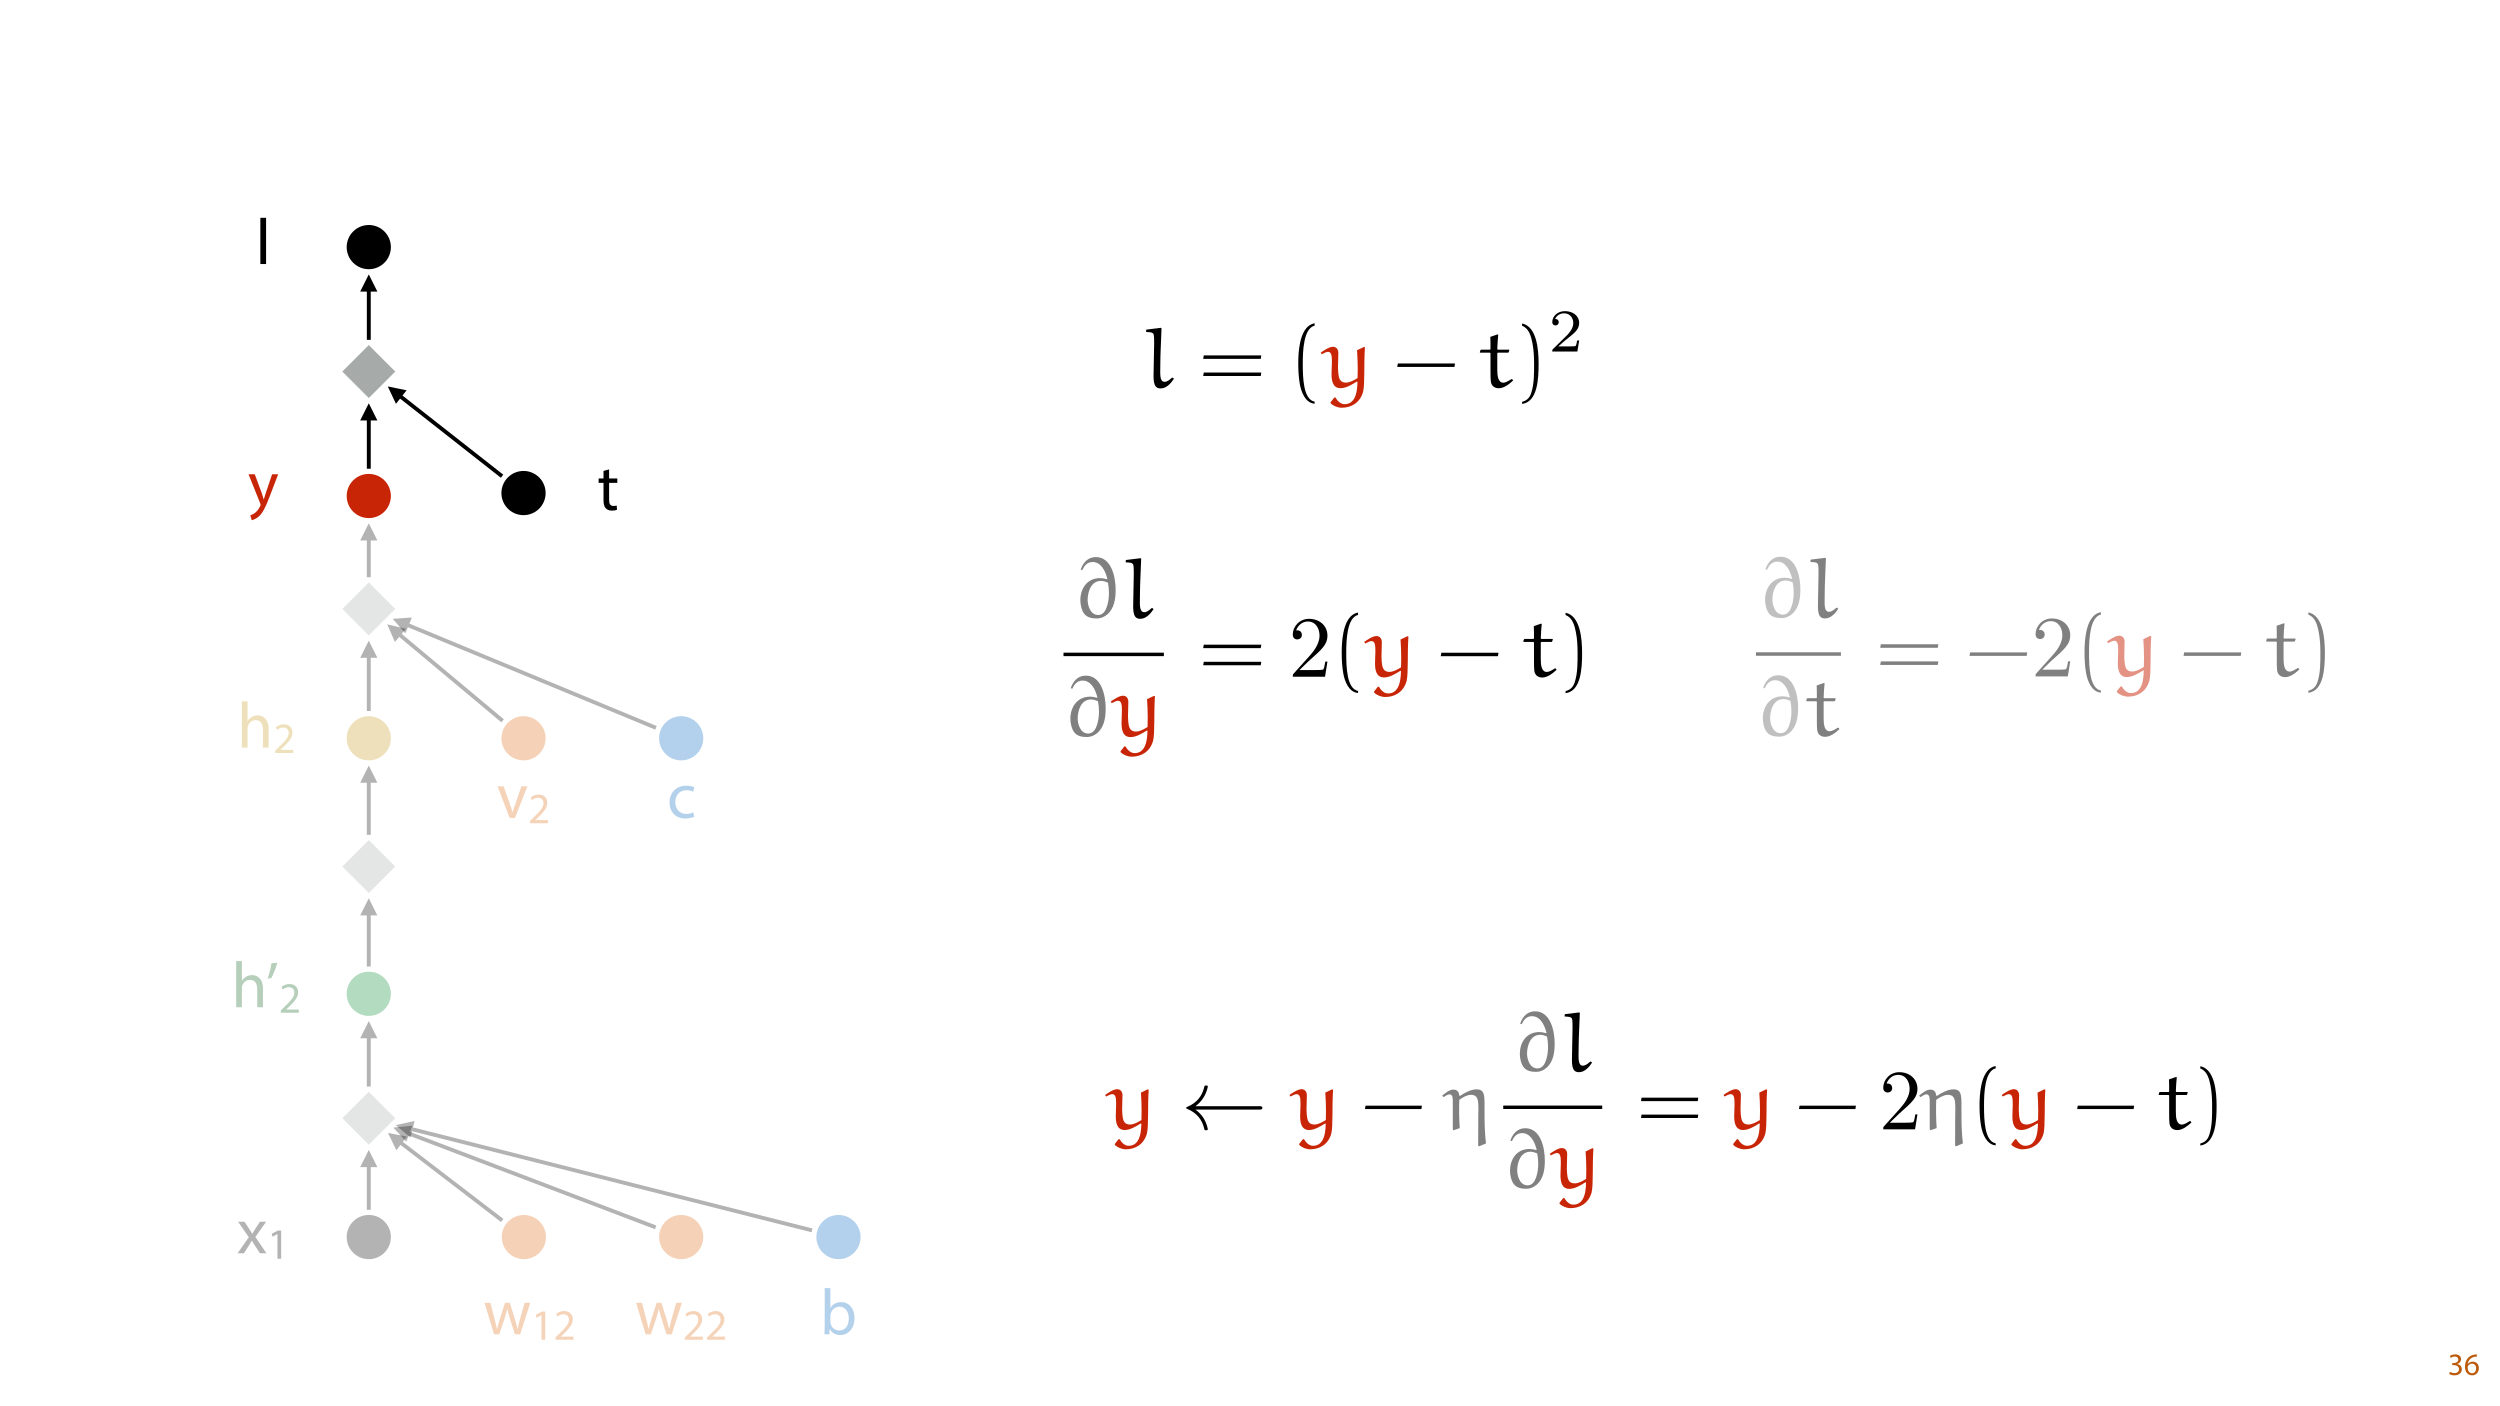 <?xml version="1.0" encoding="UTF-8"?>
<svg xmlns="http://www.w3.org/2000/svg" xmlns:xlink="http://www.w3.org/1999/xlink" width="1920pt" height="1080pt" viewBox="0 0 1920 1080" version="1.1">
<defs>
<g>
<symbol overflow="visible" id="glyph0-0">
<path style="stroke:none;" d="M 0 0 L 12 0 L 12 -16.797 L 0 -16.797 Z M 6 -9.484 L 1.922 -15.594 L 10.078 -15.594 Z M 6.719 -8.406 L 10.797 -14.516 L 10.797 -2.281 Z M 1.922 -1.203 L 6 -7.312 L 10.078 -1.203 Z M 1.203 -14.516 L 5.281 -8.406 L 1.203 -2.281 Z M 1.203 -14.516 "/>
</symbol>
<symbol overflow="visible" id="glyph0-1">
<path style="stroke:none;" d="M 1.016 -0.797 C 1.781 -0.281 3.312 0.266 5.062 0.266 C 8.812 0.266 10.75 -1.922 10.75 -4.422 C 10.75 -6.594 9.188 -8.047 7.266 -8.422 L 7.266 -8.469 C 9.188 -9.172 10.156 -10.531 10.156 -12.141 C 10.156 -14.047 8.766 -15.859 5.688 -15.859 C 4.016 -15.859 2.422 -15.266 1.609 -14.656 L 2.156 -13.125 C 2.828 -13.609 4.031 -14.156 5.281 -14.156 C 7.219 -14.156 8.016 -13.062 8.016 -11.812 C 8.016 -9.953 6.078 -9.172 4.531 -9.172 L 3.359 -9.172 L 3.359 -7.578 L 4.531 -7.578 C 6.578 -7.578 8.547 -6.641 8.562 -4.469 C 8.594 -3.172 7.75 -1.438 5.047 -1.438 C 3.578 -1.438 2.188 -2.047 1.578 -2.422 Z M 1.016 -0.797 "/>
</symbol>
<symbol overflow="visible" id="glyph0-2">
<path style="stroke:none;" d="M 9.984 -15.844 C 9.594 -15.844 9.078 -15.812 8.453 -15.719 C 6.484 -15.484 4.75 -14.688 3.453 -13.422 C 1.922 -11.875 0.812 -9.453 0.812 -6.391 C 0.812 -2.328 3 0.266 6.344 0.266 C 9.578 0.266 11.516 -2.375 11.516 -5.234 C 11.516 -8.281 9.578 -10.266 6.812 -10.266 C 5.094 -10.266 3.797 -9.453 3.047 -8.469 L 2.969 -8.469 C 3.344 -11.047 5.094 -13.469 8.406 -14.016 C 9 -14.109 9.547 -14.141 9.984 -14.109 Z M 6.344 -1.375 C 4.125 -1.375 2.953 -3.266 2.906 -5.828 C 2.906 -6.219 3 -6.531 3.141 -6.766 C 3.719 -7.891 4.891 -8.688 6.172 -8.688 C 8.109 -8.688 9.391 -7.344 9.391 -5.109 C 9.391 -2.875 8.156 -1.375 6.344 -1.375 Z M 6.344 -1.375 "/>
</symbol>
<symbol overflow="visible" id="glyph1-0">
<path style="stroke:none;" d="M 0 0 L 25 0 L 25 -35 L 0 -35 Z M 12.5 -19.75 L 4 -32.5 L 21 -32.5 Z M 14 -17.5 L 22.5 -30.25 L 22.5 -4.75 Z M 4 -2.5 L 12.5 -15.25 L 21 -2.5 Z M 2.5 -30.25 L 11 -17.5 L 2.5 -4.75 Z M 2.5 -30.25 "/>
</symbol>
<symbol overflow="visible" id="glyph1-1">
<path style="stroke:none;" d="M 3.656 0 L 8.047 0 L 8.047 -14.594 C 8.047 -15.453 8.094 -16.094 8.344 -16.703 C 9.156 -19.094 11.406 -21.094 14.25 -21.094 C 18.406 -21.094 19.844 -17.797 19.844 -13.906 L 19.844 0 L 24.25 0 L 24.25 -14.406 C 24.25 -22.75 19.047 -24.75 15.797 -24.75 C 14.156 -24.75 12.594 -24.25 11.297 -23.5 C 9.953 -22.75 8.844 -21.656 8.156 -20.406 L 8.047 -20.406 L 8.047 -35.5 L 3.656 -35.5 Z M 3.656 0 "/>
</symbol>
<symbol overflow="visible" id="glyph1-2">
<path style="stroke:none;" d="M 4.656 -33.797 C 4.094 -30.203 2.797 -25 1.703 -22.047 L 4.5 -22.406 C 5.906 -24.703 8.047 -30.047 9.203 -34.25 Z M 4.656 -33.797 "/>
</symbol>
<symbol overflow="visible" id="glyph1-3">
<path style="stroke:none;" d="M 0.797 -24.203 L 9 -12.344 L 0.406 0 L 5.25 0 L 8.75 -5.453 C 9.656 -6.906 10.5 -8.203 11.297 -9.656 L 11.406 -9.656 C 12.25 -8.203 13.047 -6.844 14 -5.453 L 17.547 0 L 22.547 0 L 14.047 -12.5 L 22.297 -24.203 L 17.547 -24.203 L 14.156 -19.047 C 13.344 -17.75 12.547 -16.5 11.75 -15.047 L 11.594 -15.047 C 10.797 -16.406 10.047 -17.656 9.156 -19 L 5.703 -24.203 Z M 0.797 -24.203 "/>
</symbol>
<symbol overflow="visible" id="glyph1-4">
<path style="stroke:none;" d="M 0.906 -24.203 L 8.203 0 L 12.203 0 L 16.094 -11.5 C 16.953 -14.094 17.703 -16.594 18.297 -19.5 L 18.406 -19.5 C 19 -16.656 19.703 -14.25 20.547 -11.547 L 24.25 0 L 28.25 0 L 36.047 -24.203 L 31.703 -24.203 L 28.25 -12.047 C 27.453 -9.203 26.797 -6.656 26.406 -4.203 L 26.25 -4.203 C 25.703 -6.656 25 -9.203 24.094 -12.094 L 20.344 -24.203 L 16.656 -24.203 L 12.703 -11.844 C 11.906 -9.25 11.094 -6.656 10.547 -4.203 L 10.406 -4.203 C 9.953 -6.703 9.297 -9.203 8.594 -11.906 L 5.406 -24.203 Z M 0.906 -24.203 "/>
</symbol>
<symbol overflow="visible" id="glyph1-5">
<path style="stroke:none;" d="M 0.656 -24.203 L 9.844 0 L 14.047 0 L 23.547 -24.203 L 18.953 -24.203 L 14.25 -10.594 C 13.453 -8.406 12.75 -6.406 12.203 -4.406 L 12.047 -4.406 C 11.547 -6.406 10.906 -8.406 10.094 -10.594 L 5.344 -24.203 Z M 0.656 -24.203 "/>
</symbol>
<symbol overflow="visible" id="glyph1-6">
<path style="stroke:none;" d="M 7.25 0 L 7.453 -4 L 7.594 -4 C 9.406 -0.797 12.203 0.547 15.703 0.547 C 21.094 0.547 26.547 -3.75 26.547 -12.406 C 26.594 -19.75 22.344 -24.75 16.344 -24.75 C 12.453 -24.75 9.656 -23 8.094 -20.297 L 8 -20.297 L 8 -35.5 L 3.656 -35.5 L 3.656 -6.25 C 3.656 -4.094 3.547 -1.656 3.453 0 Z M 8 -14.047 C 8 -14.75 8.156 -15.344 8.25 -15.844 C 9.156 -19.203 11.953 -21.25 14.953 -21.25 C 19.656 -21.25 22.156 -17.094 22.156 -12.25 C 22.156 -6.703 19.406 -2.953 14.797 -2.953 C 11.594 -2.953 9.047 -5.047 8.203 -8.094 C 8.094 -8.594 8 -9.156 8 -9.703 Z M 8 -14.047 "/>
</symbol>
<symbol overflow="visible" id="glyph1-7">
<path style="stroke:none;" d="M 20.156 -4.203 C 18.906 -3.656 17.25 -3 14.75 -3 C 9.953 -3 6.344 -6.453 6.344 -12.047 C 6.344 -17.094 9.344 -21.203 14.906 -21.203 C 17.297 -21.203 18.953 -20.656 20 -20.047 L 21 -23.453 C 19.797 -24.047 17.5 -24.703 14.906 -24.703 C 7 -24.703 1.906 -19.297 1.906 -11.844 C 1.906 -4.453 6.656 0.5 13.953 0.5 C 17.203 0.5 19.75 -0.297 20.906 -0.906 Z M 20.156 -4.203 "/>
</symbol>
<symbol overflow="visible" id="glyph1-8">
<path style="stroke:none;" d="M 0.453 -24.203 L 9.406 -1.906 C 9.594 -1.344 9.703 -1 9.703 -0.75 C 9.703 -0.5 9.547 -0.156 9.344 0.297 C 8.344 2.547 6.844 4.25 5.656 5.203 C 4.344 6.297 2.906 7 1.797 7.344 L 2.906 11.047 C 4 10.844 6.156 10.094 8.297 8.203 C 11.297 5.594 13.453 1.344 16.594 -6.953 L 23.203 -24.203 L 18.547 -24.203 L 13.75 -10 C 13.156 -8.25 12.656 -6.406 12.203 -4.953 L 12.094 -4.953 C 11.703 -6.406 11.094 -8.297 10.547 -9.906 L 5.25 -24.203 Z M 0.453 -24.203 "/>
</symbol>
<symbol overflow="visible" id="glyph1-9">
<path style="stroke:none;" d="M 3.656 0 L 8.047 0 L 8.047 -35.5 L 3.656 -35.5 Z M 3.656 0 "/>
</symbol>
<symbol overflow="visible" id="glyph1-10">
<path style="stroke:none;" d="M 4.656 -30 L 4.656 -24.203 L 0.906 -24.203 L 0.906 -20.844 L 4.656 -20.844 L 4.656 -7.656 C 4.656 -4.797 5.094 -2.656 6.344 -1.344 C 7.406 -0.156 9.047 0.5 11.094 0.5 C 12.797 0.5 14.156 0.25 15 -0.094 L 14.797 -3.406 C 14.25 -3.25 13.406 -3.094 12.25 -3.094 C 9.797 -3.094 8.953 -4.797 8.953 -7.797 L 8.953 -20.844 L 15.25 -20.844 L 15.25 -24.203 L 8.953 -24.203 L 8.953 -31.156 Z M 4.656 -30 "/>
</symbol>
<symbol overflow="visible" id="glyph2-0">
<path style="stroke:none;" d="M 0 0 L 16.656 0 L 16.656 -23.328 L 0 -23.328 Z M 8.328 -13.172 L 2.672 -21.656 L 14 -21.656 Z M 9.328 -11.672 L 15 -20.156 L 15 -3.172 Z M 2.672 -1.672 L 8.328 -10.172 L 14 -1.672 Z M 1.672 -20.156 L 7.328 -11.672 L 1.672 -3.172 Z M 1.672 -20.156 "/>
</symbol>
<symbol overflow="visible" id="glyph2-1">
<path style="stroke:none;" d="M 15.328 0 L 15.328 -2.438 L 5.594 -2.438 L 5.594 -2.5 L 7.328 -4.094 C 11.891 -8.5 14.797 -11.734 14.797 -15.734 C 14.797 -18.828 12.828 -22.031 8.172 -22.031 C 5.672 -22.031 3.531 -21.094 2.031 -19.828 L 2.969 -17.766 C 3.969 -18.594 5.594 -19.594 7.562 -19.594 C 10.797 -19.594 11.859 -17.562 11.859 -15.359 C 11.828 -12.094 9.328 -9.297 3.797 -4.031 L 1.5 -1.797 L 1.5 0 Z M 15.328 0 "/>
</symbol>
<symbol overflow="visible" id="glyph2-2">
<path style="stroke:none;" d="M 7.859 0 L 10.703 0 L 10.703 -21.656 L 8.203 -21.656 L 3.469 -19.125 L 4.031 -16.891 L 7.797 -18.938 L 7.859 -18.938 Z M 7.859 0 "/>
</symbol>
<symbol overflow="visible" id="glyph3-0">
<path style="stroke:none;" d=""/>
</symbol>
<symbol overflow="visible" id="glyph3-1">
<path style="stroke:none;" d="M 22.578 -7.484 C 20.906 -6.016 19.031 -4.344 16.828 -4.344 C 12.828 -4.609 13.625 -10.688 13.625 -17.297 C 13.625 -26.656 14.297 -36 14.562 -45.359 L 14.156 -45.828 L 3.141 -44.484 L 2.734 -44.156 L 2.734 -42.609 C 4.875 -42.484 8.078 -42.688 8.547 -40.609 C 8.891 -39.016 8.891 -36.141 8.891 -33.938 L 8.422 -8.688 C 8.422 -1 10.484 0.734 13.891 0.734 C 18.297 0.734 21.781 -3.141 24.047 -6.672 L 23.312 -7.484 Z M 22.578 -7.484 "/>
</symbol>
<symbol overflow="visible" id="glyph3-2">
<path style="stroke:none;" d="M 6.484 12.156 C 8.281 14.031 11.828 15.562 14.969 15.562 C 22.109 15.562 28.984 11.953 31.391 3.266 C 32.859 -3.078 31.859 -17.234 32.797 -30.859 L 32 -31.125 L 26.719 -28.594 C 27.047 -23.984 27.25 -19.172 27.25 -14.359 C 27.25 -11.953 27.188 -9.547 27.125 -7.219 C 24.641 -5.75 21.375 -3.734 18.172 -3.734 C 16.562 -3.734 14.969 -4.203 13.953 -5.484 C 12.891 -6.875 12.297 -8.891 12.094 -15.094 C 12.094 -18.969 12.359 -22.844 12.359 -26.578 C 12.359 -29.062 11.016 -31.266 8.156 -31.266 C 5.078 -31.266 -0.203 -27.453 -1.141 -26.781 L -0.406 -25.516 C 1.141 -26.312 3.203 -27.391 4.344 -27.391 C 7.078 -27.391 7.422 -24.453 7.422 -19.641 C 7.422 -16.297 7.141 -13.5 7.141 -10.484 C 7.141 -6.016 7.609 0.531 14.094 0.531 C 18.375 0.531 22.906 -2.266 26.656 -4.609 L 27.047 -4.281 C 26.984 -2.141 26.922 0.062 26.516 2.266 C 25.844 6.078 24.25 12.828 17.094 12.828 C 14.094 12.828 11.562 10.219 10.156 7.688 L 9.281 7.688 L 6.344 11.422 Z M 6.484 12.156 "/>
</symbol>
<symbol overflow="visible" id="glyph3-3">
<path style="stroke:none;" d="M 9.219 -38.875 C 9.344 -37.141 9.344 -32.859 9.344 -29.453 L 8.953 -29.062 L 2 -29.062 L 1.609 -28.656 L 1.141 -27.047 L 1.469 -26.719 L 8.953 -26.719 L 9.344 -26.25 L 9.344 -13.562 C 9.344 -4.547 9.484 -3.266 10.891 -1.469 C 12.094 0.141 14.156 0.594 15.703 0.594 C 19.578 0.594 23.578 -2.406 26.656 -5.281 L 26.188 -6.281 L 25.375 -6.406 C 23.375 -5.141 20.969 -3.672 19.297 -3.672 C 15.094 -3.672 14.562 -8.953 14.562 -13.688 L 14.562 -26.312 L 14.969 -26.719 L 22.906 -26.719 L 23.312 -27.047 L 23.844 -28.797 L 23.516 -29.062 L 14.969 -29.062 L 14.562 -29.391 C 14.625 -33.266 14.969 -36.672 15.297 -40.484 L 14.828 -40.812 Z M 9.219 -38.875 "/>
</symbol>
<symbol overflow="visible" id="glyph3-4">
<path style="stroke:none;" d="M 6.75 -36.609 C 8.156 -39.812 10.422 -42.891 14.688 -42.891 C 20.906 -42.891 24.375 -36.609 26.047 -29.922 L 25.781 -29.656 C 23.375 -30.328 21.844 -30.531 20.438 -30.531 C 10.219 -30.531 5.281 -22.172 5.281 -13.562 C 5.281 -10.422 6.141 -5.672 8.422 -2.938 C 10.75 -0.141 14.297 0.469 18.172 0.469 C 20.969 0.469 23.719 -0.734 25.922 -2.609 C 31.391 -7.219 32.391 -14.766 32.391 -21.516 C 32.391 -32.062 28.859 -46.688 17.172 -46.688 C 11.156 -46.688 7.422 -42.547 5.547 -37.078 Z M 25.578 -8.344 C 24.578 -5.344 22.578 -2.203 19.031 -2.203 C 12.422 -2.203 10.891 -10.484 10.891 -13.688 C 10.891 -19.766 13.359 -28.391 21.172 -28.391 C 22.984 -28.391 24.781 -27.781 26.453 -27.047 C 26.984 -24.453 27.25 -21.781 27.25 -19.109 C 27.25 -15.5 26.781 -11.75 25.578 -8.344 Z M 25.578 -8.344 "/>
</symbol>
<symbol overflow="visible" id="glyph4-0">
<path style="stroke:none;" d=""/>
</symbol>
<symbol overflow="visible" id="glyph4-1">
<path style="stroke:none;" d="M 47.828 -21.969 L 48.234 -24.641 L 4.078 -24.641 L 3.609 -21.969 Z M 47.828 -8.812 L 48.234 -11.484 L 4.078 -11.484 L 3.609 -8.812 Z M 47.828 -8.812 "/>
</symbol>
<symbol overflow="visible" id="glyph4-2">
<path style="stroke:none;" d="M 20.109 10.891 C 11.484 9.219 11.016 -7.016 11.016 -18.297 C 11.016 -28.391 11.625 -45.359 20.109 -47.5 L 20.109 -49.297 C 13.156 -48.094 10.156 -40.484 8.891 -34.062 C 7.875 -29.062 7.547 -23.844 7.547 -18.703 C 7.547 -13.297 7.812 -7.875 8.75 -2.531 C 9.891 3.812 13.094 11.891 20.109 12.484 Z M 20.109 10.891 "/>
</symbol>
<symbol overflow="visible" id="glyph4-3">
<path style="stroke:none;" d="M 47.031 -15.766 L 47.422 -18.438 L 3.547 -18.438 L 3.078 -15.766 Z M 47.031 -15.766 "/>
</symbol>
<symbol overflow="visible" id="glyph4-4">
<path style="stroke:none;" d="M 5.75 -47.359 C 11.156 -45.422 12.688 -39.141 13.688 -34.141 C 14.688 -28.984 14.969 -23.641 14.969 -18.438 C 14.969 -10.828 15.094 -2.672 12.688 4.469 C 11.359 8.484 8.812 10.219 5.75 11.016 L 5.75 12.625 C 17.703 11.094 18.438 -6.75 18.438 -18.172 C 18.438 -29.328 17.031 -46.828 5.75 -49.156 Z M 5.75 -47.359 "/>
</symbol>
<symbol overflow="visible" id="glyph5-0">
<path style="stroke:none;" d=""/>
</symbol>
<symbol overflow="visible" id="glyph5-1">
<path style="stroke:none;" d="M 23.609 -8.516 L 22.031 -8.516 C 21.891 -7.484 21.422 -4.719 20.812 -4.25 C 20.438 -3.969 16.828 -3.969 16.188 -3.969 L 7.578 -3.969 C 12.484 -8.328 14.125 -9.641 16.922 -11.828 C 20.391 -14.594 23.609 -17.484 23.609 -21.938 C 23.609 -27.594 18.656 -31.047 12.672 -31.047 C 6.875 -31.047 2.953 -26.984 2.953 -22.688 C 2.953 -20.297 4.953 -20.062 5.422 -20.062 C 6.547 -20.062 7.906 -20.859 7.906 -22.547 C 7.906 -23.375 7.578 -25.016 5.141 -25.016 C 6.594 -28.344 9.781 -29.375 11.969 -29.375 C 16.656 -29.375 19.078 -25.719 19.078 -21.938 C 19.078 -17.859 16.188 -14.641 14.688 -12.953 L 3.406 -1.828 C 2.953 -1.406 2.953 -1.312 2.953 0 L 22.219 0 Z M 23.609 -8.516 "/>
</symbol>
<symbol overflow="visible" id="glyph6-0">
<path style="stroke:none;" d=""/>
</symbol>
<symbol overflow="visible" id="glyph6-1">
<path style="stroke:none;" d="M 8.484 -5.141 L 15.562 -12.016 C 25.984 -21.234 29.984 -24.844 29.984 -31.531 C 29.984 -39.141 23.984 -44.484 15.828 -44.484 C 8.281 -44.484 3.344 -38.344 3.344 -32.391 C 3.344 -28.656 6.672 -28.656 6.875 -28.656 C 8.016 -28.656 10.359 -29.453 10.359 -32.203 C 10.359 -33.938 9.156 -35.672 6.812 -35.672 C 6.281 -35.672 6.141 -35.672 5.938 -35.609 C 7.484 -39.938 11.094 -42.422 14.969 -42.422 C 21.047 -42.422 23.906 -37 23.906 -31.531 C 23.906 -26.188 20.578 -20.906 16.906 -16.766 L 4.078 -2.469 C 3.344 -1.734 3.344 -1.609 3.344 0 L 28.125 0 L 29.984 -11.625 L 28.328 -11.625 C 27.984 -9.625 27.516 -6.672 26.859 -5.672 C 26.391 -5.141 21.969 -5.141 20.5 -5.141 Z M 8.484 -5.141 "/>
</symbol>
<symbol overflow="visible" id="glyph7-0">
<path style="stroke:none;" d=""/>
</symbol>
<symbol overflow="visible" id="glyph7-1">
<path style="stroke:none;" d="M 6.391 11.984 C 8.172 13.828 11.656 15.344 14.75 15.344 C 21.797 15.344 28.594 11.797 30.969 3.234 C 32.406 -3.031 31.422 -17 32.344 -30.438 L 31.547 -30.703 L 26.344 -28.188 C 26.672 -23.656 26.875 -18.906 26.875 -14.156 C 26.875 -11.797 26.812 -9.422 26.75 -7.109 C 24.312 -5.672 21.078 -3.688 17.922 -3.688 C 16.344 -3.688 14.75 -4.156 13.766 -5.406 C 12.719 -6.781 12.125 -8.766 11.922 -14.891 C 11.922 -18.703 12.188 -22.531 12.188 -26.219 C 12.188 -28.656 10.875 -30.828 8.031 -30.828 C 5 -30.828 -0.203 -27.078 -1.125 -26.422 L -0.391 -25.172 C 1.125 -25.953 3.156 -27.016 4.281 -27.016 C 6.984 -27.016 7.312 -24.109 7.312 -19.375 C 7.312 -16.078 7.047 -13.312 7.047 -10.344 C 7.047 -5.922 7.516 0.531 13.906 0.531 C 18.109 0.531 22.594 -2.234 26.281 -4.547 L 26.672 -4.219 C 26.609 -2.109 26.547 0.062 26.156 2.234 C 25.5 6 23.906 12.641 16.859 12.641 C 13.906 12.641 11.391 10.078 10.016 7.578 L 9.156 7.578 L 6.266 11.266 Z M 6.391 11.984 "/>
</symbol>
<symbol overflow="visible" id="glyph7-2">
<path style="stroke:none;" d="M 26.156 13.109 L 31.547 10.797 C 30.562 2.766 30.438 -5.328 30.438 -13.438 C 30.438 -25.094 31.156 -30.703 24.312 -30.703 C 20.094 -30.703 15.422 -28.188 11.719 -25.75 L 11 -25.891 C 10.797 -29.109 9.156 -30.5 6.453 -30.5 C 3.484 -30.5 0.266 -27.797 -2.109 -25.891 L -1.047 -24.703 C 0.391 -25.625 2.234 -26.875 3.484 -26.875 C 5.922 -26.875 6.062 -24.109 6.062 -22 L 6.062 0.062 L 6.656 0.719 L 11.391 -0.922 C 11.203 -4.672 10.938 -9.094 10.938 -12.125 C 10.938 -15.609 10.938 -21.078 11.062 -22.656 C 13.766 -24.578 16.938 -26.484 20.031 -26.484 C 26.938 -26.484 25.625 -19.438 25.625 -8.234 C 25.625 -1.312 25.625 10.609 25.562 12.391 Z M 26.156 13.109 "/>
</symbol>
<symbol overflow="visible" id="glyph7-3">
<path style="stroke:none;" d="M 6.656 -36.094 C 8.031 -39.266 10.281 -42.297 14.5 -42.297 C 20.625 -42.297 24.047 -36.094 25.688 -29.516 L 25.422 -29.25 C 23.062 -29.906 21.547 -30.109 20.156 -30.109 C 10.078 -30.109 5.203 -21.875 5.203 -13.375 C 5.203 -10.281 6.062 -5.594 8.297 -2.906 C 10.609 -0.125 14.094 0.469 17.922 0.469 C 20.688 0.469 23.391 -0.719 25.562 -2.562 C 30.969 -7.109 31.953 -14.562 31.953 -21.219 C 31.953 -31.625 28.453 -46.047 16.938 -46.047 C 11 -46.047 7.312 -41.969 5.469 -36.562 Z M 25.234 -8.234 C 24.234 -5.266 22.266 -2.172 18.781 -2.172 C 12.25 -2.172 10.734 -10.344 10.734 -13.5 C 10.734 -19.5 13.172 -28 20.875 -28 C 22.656 -28 24.438 -27.406 26.094 -26.672 C 26.609 -24.109 26.875 -21.469 26.875 -18.844 C 26.875 -15.281 26.422 -11.594 25.234 -8.234 Z M 25.234 -8.234 "/>
</symbol>
<symbol overflow="visible" id="glyph7-4">
<path style="stroke:none;" d="M 22.266 -7.375 C 20.625 -5.922 18.781 -4.281 16.594 -4.281 C 12.641 -4.547 13.438 -10.547 13.438 -17.062 C 13.438 -26.281 14.094 -35.5 14.359 -44.734 L 13.969 -45.188 L 3.094 -43.875 L 2.703 -43.547 L 2.703 -42.031 C 4.812 -41.891 7.969 -42.094 8.438 -40.047 C 8.766 -38.469 8.766 -35.641 8.766 -33.469 L 8.297 -8.562 C 8.297 -0.984 10.344 0.719 13.703 0.719 C 18.047 0.719 21.469 -3.094 23.719 -6.594 L 22.984 -7.375 Z M 22.266 -7.375 "/>
</symbol>
<symbol overflow="visible" id="glyph7-5">
<path style="stroke:none;" d="M 9.094 -38.344 C 9.219 -36.625 9.219 -32.406 9.219 -29.047 L 8.828 -28.656 L 1.969 -28.656 L 1.578 -28.266 L 1.125 -26.672 L 1.453 -26.344 L 8.828 -26.344 L 9.219 -25.891 L 9.219 -13.375 C 9.219 -4.484 9.359 -3.234 10.734 -1.453 C 11.922 0.125 13.969 0.594 15.484 0.594 C 19.297 0.594 23.25 -2.375 26.281 -5.203 L 25.828 -6.188 L 25.031 -6.328 C 23.062 -5.078 20.688 -3.625 19.031 -3.625 C 14.891 -3.625 14.359 -8.828 14.359 -13.5 L 14.359 -25.953 L 14.75 -26.344 L 22.594 -26.344 L 22.984 -26.672 L 23.516 -28.391 L 23.188 -28.656 L 14.75 -28.656 L 14.359 -28.984 C 14.422 -32.812 14.75 -36.172 15.078 -39.922 L 14.625 -40.25 Z M 9.094 -38.344 "/>
</symbol>
<symbol overflow="visible" id="glyph8-0">
<path style="stroke:none;" d=""/>
</symbol>
<symbol overflow="visible" id="glyph8-1">
<path style="stroke:none;" d="M 59.812 -15.156 C 61 -15.156 62.188 -15.156 62.188 -16.469 C 62.188 -17.781 61 -17.781 59.812 -17.781 L 10.875 -17.781 C 14.5 -20.547 16.266 -23.25 16.797 -24.109 C 19.766 -28.656 20.297 -32.812 20.297 -32.875 C 20.297 -33.656 19.5 -33.656 18.969 -33.656 C 17.859 -33.656 17.781 -33.531 17.516 -32.344 C 16 -25.891 12.125 -20.422 4.672 -17.328 C 3.953 -17.062 3.688 -16.938 3.688 -16.469 C 3.688 -16 4.016 -15.875 4.672 -15.609 C 11.531 -12.781 15.938 -7.641 17.594 -0.266 C 17.781 0.531 17.859 0.719 18.969 0.719 C 19.5 0.719 20.297 0.719 20.297 -0.062 C 20.297 -0.203 19.703 -4.344 16.938 -8.766 C 15.609 -10.734 13.703 -13.047 10.875 -15.156 Z M 59.812 -15.156 "/>
</symbol>
<symbol overflow="visible" id="glyph9-0">
<path style="stroke:none;" d=""/>
</symbol>
<symbol overflow="visible" id="glyph9-1">
<path style="stroke:none;" d="M 46.375 -15.547 L 46.766 -18.188 L 3.484 -18.188 L 3.031 -15.547 Z M 46.375 -15.547 "/>
</symbol>
<symbol overflow="visible" id="glyph9-2">
<path style="stroke:none;" d="M 47.172 -21.672 L 47.562 -24.312 L 4.016 -24.312 L 3.562 -21.672 Z M 47.172 -8.703 L 47.562 -11.328 L 4.016 -11.328 L 3.562 -8.703 Z M 47.172 -8.703 "/>
</symbol>
<symbol overflow="visible" id="glyph9-3">
<path style="stroke:none;" d="M 19.828 10.734 C 11.328 9.094 10.875 -6.922 10.875 -18.047 C 10.875 -28 11.469 -44.734 19.828 -46.844 L 19.828 -48.609 C 12.984 -47.438 10.016 -39.922 8.766 -33.594 C 7.766 -28.656 7.438 -23.516 7.438 -18.438 C 7.438 -13.109 7.703 -7.766 8.625 -2.5 C 9.75 3.75 12.906 11.719 19.828 12.312 Z M 19.828 10.734 "/>
</symbol>
<symbol overflow="visible" id="glyph9-4">
<path style="stroke:none;" d="M 5.672 -46.703 C 11 -44.797 12.516 -38.609 13.5 -33.656 C 14.5 -28.594 14.75 -23.312 14.75 -18.188 C 14.75 -10.672 14.891 -2.641 12.516 4.406 C 11.203 8.359 8.703 10.078 5.672 10.875 L 5.672 12.453 C 17.453 10.938 18.188 -6.656 18.188 -17.922 C 18.188 -28.922 16.797 -46.172 5.672 -48.484 Z M 5.672 -46.703 "/>
</symbol>
<symbol overflow="visible" id="glyph10-0">
<path style="stroke:none;" d=""/>
</symbol>
<symbol overflow="visible" id="glyph10-1">
<path style="stroke:none;" d="M 8.359 -5.078 L 15.344 -11.859 C 25.625 -20.953 29.578 -24.5 29.578 -31.094 C 29.578 -38.609 23.656 -43.875 15.609 -43.875 C 8.172 -43.875 3.297 -37.812 3.297 -31.953 C 3.297 -28.266 6.594 -28.266 6.781 -28.266 C 7.906 -28.266 10.203 -29.047 10.203 -31.75 C 10.203 -33.469 9.031 -35.172 6.719 -35.172 C 6.188 -35.172 6.062 -35.172 5.859 -35.109 C 7.375 -39.391 10.938 -41.828 14.75 -41.828 C 20.75 -41.828 23.578 -36.5 23.578 -31.094 C 23.578 -25.828 20.297 -20.625 16.672 -16.531 L 4.016 -2.438 C 3.297 -1.719 3.297 -1.578 3.297 0 L 27.734 0 L 29.578 -11.469 L 27.938 -11.469 C 27.609 -9.484 27.141 -6.594 26.484 -5.594 C 26.016 -5.078 21.672 -5.078 20.219 -5.078 Z M 8.359 -5.078 "/>
</symbol>
</g>
<filter id="alpha" filterUnits="objectBoundingBox" x="0%" y="0%" width="100%" height="100%">
  <feColorMatrix type="matrix" in="SourceGraphic" values="0 0 0 0 1 0 0 0 0 1 0 0 0 0 1 0 0 0 1 0"/>
</filter>
<mask id="mask0">
  <g filter="url(#alpha)">
<rect x="0" y="0" width="1920" height="1080" style="fill:rgb(0%,0%,0%);fill-opacity:0.3;stroke:none;"/>
  </g>
</mask>
<clipPath id="clip1">
  <rect x="0" y="0" width="76" height="61"/>
</clipPath>
<g id="surface5" clip-path="url(#clip1)">
<g style="fill:rgb(4.314%,36.47%,9.412%);fill-opacity:1;">
  <use xlink:href="#glyph1-1" x="8.726" y="47.602"/>
  <use xlink:href="#glyph1-2" x="34.826" y="47.602"/>
</g>
<g style="fill:rgb(4.314%,36.47%,9.412%);fill-opacity:1;">
  <use xlink:href="#glyph2-1" x="45.176" y="51.769"/>
</g>
</g>
<mask id="mask1">
  <g filter="url(#alpha)">
<rect x="0" y="0" width="1920" height="1080" style="fill:rgb(0%,0%,0%);fill-opacity:0.3;stroke:none;"/>
  </g>
</mask>
<clipPath id="clip2">
  <rect x="0" y="0" width="62" height="62"/>
</clipPath>
<g id="surface8" clip-path="url(#clip2)">
<g style="fill:rgb(0%,0%,0%);fill-opacity:1;">
  <use xlink:href="#glyph1-3" x="8.076" y="48.516"/>
</g>
<g style="fill:rgb(0%,0%,0%);fill-opacity:1;">
  <use xlink:href="#glyph2-2" x="31.226" y="52.683"/>
</g>
</g>
<mask id="mask2">
  <g filter="url(#alpha)">
<rect x="0" y="0" width="1920" height="1080" style="fill:rgb(0%,0%,0%);fill-opacity:0.3;stroke:none;"/>
  </g>
</mask>
<clipPath id="clip3">
  <rect x="0" y="0" width="93" height="61"/>
</clipPath>
<g id="surface11" clip-path="url(#clip3)">
<g style="fill:rgb(87.059%,41.568%,6.274%);fill-opacity:1;">
  <use xlink:href="#glyph1-4" x="8.211" y="47.766"/>
</g>
<g style="fill:rgb(87.059%,41.568%,6.274%);fill-opacity:1;">
  <use xlink:href="#glyph2-2" x="45.011" y="51.933"/>
  <use xlink:href="#glyph2-1" x="62.111" y="51.933"/>
</g>
</g>
<mask id="mask3">
  <g filter="url(#alpha)">
<rect x="0" y="0" width="1920" height="1080" style="fill:rgb(0%,0%,0%);fill-opacity:0.3;stroke:none;"/>
  </g>
</mask>
<clipPath id="clip4">
  <rect x="0" y="0" width="63" height="61"/>
</clipPath>
<g id="surface14" clip-path="url(#clip4)">
<g style="fill:rgb(87.059%,41.568%,6.274%);fill-opacity:1;">
  <use xlink:href="#glyph1-5" x="8.487" y="48.104"/>
</g>
<g style="fill:rgb(87.059%,41.568%,6.274%);fill-opacity:1;">
  <use xlink:href="#glyph2-1" x="32.537" y="52.271"/>
</g>
</g>
<mask id="mask4">
  <g filter="url(#alpha)">
<rect x="0" y="0" width="1920" height="1080" style="fill:rgb(0%,0%,0%);fill-opacity:0.3;stroke:none;"/>
  </g>
</mask>
<clipPath id="clip5">
  <rect x="0" y="0" width="93" height="61"/>
</clipPath>
<g id="surface17" clip-path="url(#clip5)">
<g style="fill:rgb(87.059%,41.568%,6.274%);fill-opacity:1;">
  <use xlink:href="#glyph1-4" x="8.644" y="47.766"/>
</g>
<g style="fill:rgb(87.059%,41.568%,6.274%);fill-opacity:1;">
  <use xlink:href="#glyph2-1" x="45.444" y="51.933"/>
  <use xlink:href="#glyph2-1" x="62.544" y="51.933"/>
</g>
</g>
<mask id="mask5">
  <g filter="url(#alpha)">
<rect x="0" y="0" width="1920" height="1080" style="fill:rgb(0%,0%,0%);fill-opacity:0.3;stroke:none;"/>
  </g>
</mask>
<clipPath id="clip6">
  <rect x="0" y="0" width="51" height="61"/>
</clipPath>
<g id="surface20" clip-path="url(#clip6)">
<g style="fill:rgb(1.176%,39.607%,75.294%);fill-opacity:1;">
  <use xlink:href="#glyph1-6" x="8.723" y="47.766"/>
</g>
</g>
<mask id="mask6">
  <g filter="url(#alpha)">
<rect x="0" y="0" width="1920" height="1080" style="fill:rgb(0%,0%,0%);fill-opacity:0.3;stroke:none;"/>
  </g>
</mask>
<clipPath id="clip7">
  <rect x="0" y="0" width="44" height="61"/>
</clipPath>
<g id="surface23" clip-path="url(#clip7)">
<g style="fill:rgb(1.176%,39.607%,75.294%);fill-opacity:1;">
  <use xlink:href="#glyph1-7" x="8.294" y="48.104"/>
</g>
</g>
<clipPath id="clip8">
  <path d="M 276 883 L 290 883 L 290 930.121 L 276 930.121 Z M 276 883 "/>
</clipPath>
<mask id="mask7">
  <g filter="url(#alpha)">
<rect x="0" y="0" width="1920" height="1080" style="fill:rgb(0%,0%,0%);fill-opacity:0.3;stroke:none;"/>
  </g>
</mask>
<clipPath id="clip10">
  <path d="M 5 10 L 9 10 L 9 47.121 L 5 47.121 Z M 5 10 "/>
</clipPath>
<clipPath id="clip9">
  <rect x="0" y="0" width="14" height="48"/>
</clipPath>
<g id="surface26" clip-path="url(#clip9)">
<g clip-path="url(#clip10)" clip-rule="nonzero">
<path style="fill:none;stroke-width:3;stroke-linecap:butt;stroke-linejoin:miter;stroke:rgb(0%,0%,0%);stroke-opacity:1;stroke-miterlimit:4;" d="M 0.002 45.958 L 0.002 11.701 " transform="matrix(1,0,0,1,7.225,0.163)"/>
</g>
<path style=" stroke:none;fill-rule:nonzero;fill:rgb(0%,0%,0%);fill-opacity:1;" d="M 13.824 13.363 L 7.227 0.164 L 0.625 13.363 Z M 13.824 13.363 "/>
</g>
<clipPath id="clip11">
  <path d="M 297 870 L 387.617 870 L 387.617 939.512 L 297 939.512 Z M 297 870 "/>
</clipPath>
<mask id="mask8">
  <g filter="url(#alpha)">
<rect x="0" y="0" width="1920" height="1080" style="fill:rgb(0%,0%,0%);fill-opacity:0.3;stroke:none;"/>
  </g>
</mask>
<clipPath id="clip13">
  <path d="M 0 0 L 90.617 0 L 90.617 69.512 L 0 69.512 Z M 0 0 "/>
</clipPath>
<clipPath id="clip12">
  <rect x="0" y="0" width="91" height="70"/>
</clipPath>
<g id="surface29" clip-path="url(#clip12)">
<g clip-path="url(#clip13)" clip-rule="nonzero">
<path style="fill:none;stroke-width:3;stroke-linecap:butt;stroke-linejoin:miter;stroke:rgb(0%,0%,0%);stroke-opacity:1;stroke-miterlimit:4;" d="M 87.746 67.224 L 10.481 8.028 L 9.289 7.114 " transform="matrix(1,0,0,1,0.957,0.097)"/>
</g>
<path style=" stroke:none;fill-rule:nonzero;fill:rgb(0%,0%,0%);fill-opacity:1;" d="M 15.449 2.887 L 0.957 0.098 L 7.422 13.363 Z M 15.449 2.887 "/>
</g>
<clipPath id="clip14">
  <path d="M 302 864 L 505.098 864 L 505.098 945.02 L 302 945.02 Z M 302 864 "/>
</clipPath>
<mask id="mask9">
  <g filter="url(#alpha)">
<rect x="0" y="0" width="1920" height="1080" style="fill:rgb(0%,0%,0%);fill-opacity:0.3;stroke:none;"/>
  </g>
</mask>
<clipPath id="clip16">
  <path d="M 0 0 L 203.098 0 L 203.098 81.02 L 0 81.02 Z M 0 0 "/>
</clipPath>
<clipPath id="clip15">
  <rect x="0" y="0" width="204" height="82"/>
</clipPath>
<g id="surface32" clip-path="url(#clip15)">
<g clip-path="url(#clip16)" clip-rule="nonzero">
<path style="fill:none;stroke-width:3;stroke-linecap:butt;stroke-linejoin:miter;stroke:rgb(0%,0%,0%);stroke-opacity:1;stroke-miterlimit:4;" d="M 201.489 76.637 L 12.34 4.692 L 10.934 4.161 " transform="matrix(1,0,0,1,0.074,1.98)"/>
</g>
<path style=" stroke:none;fill-rule:nonzero;fill:rgb(0%,0%,0%);fill-opacity:1;" d="M 14.758 0.504 L 0.074 1.98 L 10.066 12.84 Z M 14.758 0.504 "/>
</g>
<clipPath id="clip17">
  <path d="M 303 860 L 625.012 860 L 625.012 947.383 L 303 947.383 Z M 303 860 "/>
</clipPath>
<mask id="mask10">
  <g filter="url(#alpha)">
<rect x="0" y="0" width="1920" height="1080" style="fill:rgb(0%,0%,0%);fill-opacity:0.3;stroke:none;"/>
  </g>
</mask>
<clipPath id="clip19">
  <path d="M 0 0 L 322.012 0 L 322.012 87.383 L 0 87.383 Z M 0 0 "/>
</clipPath>
<clipPath id="clip18">
  <rect x="0" y="0" width="323" height="88"/>
</clipPath>
<g id="surface35" clip-path="url(#clip18)">
<g clip-path="url(#clip19)" clip-rule="nonzero">
<path style="fill:none;stroke-width:3;stroke-linecap:butt;stroke-linejoin:miter;stroke:rgb(0%,0%,0%);stroke-opacity:1;stroke-miterlimit:4;" d="M 319.654 80.866 L 12.799 3.237 L 11.342 2.87 " transform="matrix(1,0,0,1,0.99,4.064)"/>
</g>
<path style=" stroke:none;fill-rule:nonzero;fill:rgb(0%,0%,0%);fill-opacity:1;" d="M 15.406 0.902 L 0.988 4.062 L 12.168 13.699 Z M 15.406 0.902 "/>
</g>
<clipPath id="clip20">
  <path d="M 276 784 L 290 784 L 290 835.461 L 276 835.461 Z M 276 784 "/>
</clipPath>
<mask id="mask11">
  <g filter="url(#alpha)">
<rect x="0" y="0" width="1920" height="1080" style="fill:rgb(0%,0%,0%);fill-opacity:0.3;stroke:none;"/>
  </g>
</mask>
<clipPath id="clip22">
  <path d="M 5 10 L 9 10 L 9 51.461 L 5 51.461 Z M 5 10 "/>
</clipPath>
<clipPath id="clip21">
  <rect x="0" y="0" width="14" height="52"/>
</clipPath>
<g id="surface38" clip-path="url(#clip21)">
<g clip-path="url(#clip22)" clip-rule="nonzero">
<path style="fill:none;stroke-width:3;stroke-linecap:butt;stroke-linejoin:miter;stroke:rgb(0%,0%,0%);stroke-opacity:1;stroke-miterlimit:4;" d="M 0.002 11.701 L 0.002 50.271 " transform="matrix(1,0,0,1,7.225,0.19)"/>
</g>
<path style=" stroke:none;fill-rule:nonzero;fill:rgb(0%,0%,0%);fill-opacity:1;" d="M 13.824 13.391 L 7.227 0.191 L 0.625 13.391 Z M 13.824 13.391 "/>
</g>
<clipPath id="clip23">
  <path d="M 276 492 L 290 492 L 290 547.059 L 276 547.059 Z M 276 492 "/>
</clipPath>
<mask id="mask12">
  <g filter="url(#alpha)">
<rect x="0" y="0" width="1920" height="1080" style="fill:rgb(0%,0%,0%);fill-opacity:0.3;stroke:none;"/>
  </g>
</mask>
<clipPath id="clip25">
  <path d="M 5 10 L 9 10 L 9 55.059 L 5 55.059 Z M 5 10 "/>
</clipPath>
<clipPath id="clip24">
  <rect x="0" y="0" width="14" height="56"/>
</clipPath>
<g id="surface41" clip-path="url(#clip24)">
<g clip-path="url(#clip25)" clip-rule="nonzero">
<path style="fill:none;stroke-width:3;stroke-linecap:butt;stroke-linejoin:miter;stroke:rgb(0%,0%,0%);stroke-opacity:1;stroke-miterlimit:4;" d="M 0.002 11.701 L 0.002 54.048 " transform="matrix(1,0,0,1,7.225,0.01)"/>
</g>
<path style=" stroke:none;fill-rule:nonzero;fill:rgb(0%,0%,0%);fill-opacity:1;" d="M 13.824 13.211 L 7.227 0.012 L 0.625 13.211 Z M 13.824 13.211 "/>
</g>
<clipPath id="clip26">
  <path d="M 297 479 L 387.945 479 L 387.945 555.711 L 297 555.711 Z M 297 479 "/>
</clipPath>
<mask id="mask13">
  <g filter="url(#alpha)">
<rect x="0" y="0" width="1920" height="1080" style="fill:rgb(0%,0%,0%);fill-opacity:0.3;stroke:none;"/>
  </g>
</mask>
<clipPath id="clip28">
  <path d="M 0 0 L 90.945 0 L 90.945 76.711 L 0 76.711 Z M 0 0 "/>
</clipPath>
<clipPath id="clip27">
  <rect x="0" y="0" width="91" height="77"/>
</clipPath>
<g id="surface44" clip-path="url(#clip27)">
<g clip-path="url(#clip28)" clip-rule="nonzero">
<path style="fill:none;stroke-width:3;stroke-linecap:butt;stroke-linejoin:miter;stroke:rgb(0%,0%,0%);stroke-opacity:1;stroke-miterlimit:4;" d="M 8.975 7.503 L 10.127 8.468 L 88.588 74.058 " transform="matrix(1,0,0,1,0.396,0.505)"/>
</g>
<path style=" stroke:none;fill-rule:nonzero;fill:rgb(0%,0%,0%);fill-opacity:1;" d="M 14.758 3.906 L 0.395 0.504 L 6.289 14.035 Z M 14.758 3.906 "/>
</g>
<clipPath id="clip29">
  <path d="M 301 473 L 505.359 473 L 505.359 561.375 L 301 561.375 Z M 301 473 "/>
</clipPath>
<mask id="mask14">
  <g filter="url(#alpha)">
<rect x="0" y="0" width="1920" height="1080" style="fill:rgb(0%,0%,0%);fill-opacity:0.3;stroke:none;"/>
  </g>
</mask>
<clipPath id="clip31">
  <path d="M 0 0 L 204.359 0 L 204.359 88.375 L 0 88.375 Z M 0 0 "/>
</clipPath>
<clipPath id="clip30">
  <rect x="0" y="0" width="205" height="89"/>
</clipPath>
<g id="surface47" clip-path="url(#clip30)">
<g clip-path="url(#clip31)" clip-rule="nonzero">
<path style="fill:none;stroke-width:3;stroke-linecap:butt;stroke-linejoin:miter;stroke:rgb(0%,0%,0%);stroke-opacity:1;stroke-miterlimit:4;" d="M 10.809 4.477 L 12.196 5.051 L 202.161 83.711 " transform="matrix(1,0,0,1,0.625,2.277)"/>
</g>
<path style=" stroke:none;fill-rule:nonzero;fill:rgb(0%,0%,0%);fill-opacity:1;" d="M 15.344 1.23 L 0.625 2.277 L 10.297 13.426 Z M 15.344 1.23 "/>
</g>
<clipPath id="clip32">
  <path d="M 276 689 L 290 689 L 290 743.289 L 276 743.289 Z M 276 689 "/>
</clipPath>
<mask id="mask15">
  <g filter="url(#alpha)">
<rect x="0" y="0" width="1920" height="1080" style="fill:rgb(0%,0%,0%);fill-opacity:0.3;stroke:none;"/>
  </g>
</mask>
<clipPath id="clip34">
  <path d="M 5 11 L 9 11 L 9 54.289 L 5 54.289 Z M 5 11 "/>
</clipPath>
<clipPath id="clip33">
  <rect x="0" y="0" width="14" height="55"/>
</clipPath>
<g id="surface50" clip-path="url(#clip33)">
<g clip-path="url(#clip34)" clip-rule="nonzero">
<path style="fill:none;stroke-width:3;stroke-linecap:butt;stroke-linejoin:miter;stroke:rgb(0%,0%,0%);stroke-opacity:1;stroke-miterlimit:4;" d="M 0.002 11.701 L 0.002 52.439 " transform="matrix(1,0,0,1,7.225,0.85)"/>
</g>
<path style=" stroke:none;fill-rule:nonzero;fill:rgb(0%,0%,0%);fill-opacity:1;" d="M 13.824 14.051 L 7.227 0.852 L 0.625 14.051 Z M 13.824 14.051 "/>
</g>
<clipPath id="clip35">
  <path d="M 281 319 L 285 319 L 285 360.984 L 281 360.984 Z M 281 319 "/>
</clipPath>
<clipPath id="clip36">
  <path d="M 295.871 294.617 L 387.504 294.617 L 387.504 367.902 L 295.871 367.902 Z M 295.871 294.617 "/>
</clipPath>
<clipPath id="clip37">
  <path d="M 281 220 L 285 220 L 285 262 L 281 262 Z M 281 220 "/>
</clipPath>
<clipPath id="clip38">
  <path d="M 276 587 L 290 587 L 290 642.148 L 276 642.148 Z M 276 587 "/>
</clipPath>
<mask id="mask16">
  <g filter="url(#alpha)">
<rect x="0" y="0" width="1920" height="1080" style="fill:rgb(0%,0%,0%);fill-opacity:0.3;stroke:none;"/>
  </g>
</mask>
<clipPath id="clip40">
  <path d="M 5 11 L 9 11 L 9 55.148 L 5 55.148 Z M 5 11 "/>
</clipPath>
<clipPath id="clip39">
  <rect x="0" y="0" width="14" height="56"/>
</clipPath>
<g id="surface53" clip-path="url(#clip39)">
<g clip-path="url(#clip40)" clip-rule="nonzero">
<path style="fill:none;stroke-width:3;stroke-linecap:butt;stroke-linejoin:miter;stroke:rgb(0%,0%,0%);stroke-opacity:1;stroke-miterlimit:4;" d="M 0.002 11.701 L 0.002 53.189 " transform="matrix(1,0,0,1,7.225,0.959)"/>
</g>
<path style=" stroke:none;fill-rule:nonzero;fill:rgb(0%,0%,0%);fill-opacity:1;" d="M 13.824 14.16 L 7.227 0.961 L 0.625 14.16 Z M 13.824 14.16 "/>
</g>
<clipPath id="clip41">
  <path d="M 276 401 L 290 401 L 290 444.309 L 276 444.309 Z M 276 401 "/>
</clipPath>
<mask id="mask17">
  <g filter="url(#alpha)">
<rect x="0" y="0" width="1920" height="1080" style="fill:rgb(0%,0%,0%);fill-opacity:0.3;stroke:none;"/>
  </g>
</mask>
<clipPath id="clip43">
  <path d="M 5 11 L 9 11 L 9 43.309 L 5 43.309 Z M 5 11 "/>
</clipPath>
<clipPath id="clip42">
  <rect x="0" y="0" width="14" height="44"/>
</clipPath>
<g id="surface56" clip-path="url(#clip42)">
<g clip-path="url(#clip43)" clip-rule="nonzero">
<path style="fill:none;stroke-width:3;stroke-linecap:butt;stroke-linejoin:miter;stroke:rgb(0%,0%,0%);stroke-opacity:1;stroke-miterlimit:4;" d="M 0.002 11.701 L 0.002 41.424 " transform="matrix(1,0,0,1,7.225,0.885)"/>
</g>
<path style=" stroke:none;fill-rule:nonzero;fill:rgb(0%,0%,0%);fill-opacity:1;" d="M 13.824 14.086 L 7.227 0.883 L 0.625 14.086 Z M 13.824 14.086 "/>
</g>
<mask id="mask18">
  <g filter="url(#alpha)">
<rect x="0" y="0" width="1920" height="1080" style="fill:rgb(0%,0%,0%);fill-opacity:0.3;stroke:none;"/>
  </g>
</mask>
<clipPath id="clip44">
  <rect x="0" y="0" width="66" height="61"/>
</clipPath>
<g id="surface59" clip-path="url(#clip44)">
<g style="fill:rgb(76.471%,59.216%,10.196%);fill-opacity:1;">
  <use xlink:href="#glyph1-1" x="8.076" y="48.145"/>
</g>
<g style="fill:rgb(76.471%,59.216%,10.196%);fill-opacity:1;">
  <use xlink:href="#glyph2-1" x="35.826" y="52.312"/>
</g>
</g>
<clipPath id="clip45">
  <path d="M 1192 238.258 L 1213 238.258 L 1213 270 L 1192 270 Z M 1192 238.258 "/>
</clipPath>
<clipPath id="clip46">
  <path d="M 815.156 501 L 896 501 L 896 504 L 815.156 504 Z M 815.156 501 "/>
</clipPath>
<mask id="mask19">
  <g filter="url(#alpha)">
<rect x="0" y="0" width="1920" height="1080" style="fill:rgb(0%,0%,0%);fill-opacity:0.498;stroke:none;"/>
  </g>
</mask>
<clipPath id="clip47">
  <rect x="0" y="0" width="505" height="152"/>
</clipPath>
<g id="surface62" clip-path="url(#clip47)">
<g style="fill:rgb(50.197%,50.197%,50.197%);fill-opacity:1;">
  <use xlink:href="#glyph3-4" x="15.3" y="50.234"/>
</g>
<g style="fill:rgb(0%,0%,0%);fill-opacity:1;">
  <use xlink:href="#glyph3-1" x="52.736" y="50.234"/>
</g>
<path style="fill:none;stroke-width:0.398;stroke-linecap:butt;stroke-linejoin:miter;stroke:rgb(0%,0%,0%);stroke-opacity:1;stroke-miterlimit:10;" d="M -0 -0 L 9.733 -0 " transform="matrix(6.705,0,0,-6.705,13.563,78.296)"/>
<g style="fill:rgb(50.197%,50.197%,50.197%);fill-opacity:1;">
  <use xlink:href="#glyph3-4" x="13.563" y="141.293"/>
</g>
<g style="fill:rgb(0%,0%,0%);fill-opacity:1;">
  <use xlink:href="#glyph3-3" x="50.999" y="141.293"/>
</g>
<g style="fill:rgb(0%,0%,0%);fill-opacity:1;">
  <use xlink:href="#glyph4-1" x="105.4" y="95.462"/>
</g>
<g style="fill:rgb(0%,0%,0%);fill-opacity:1;">
  <use xlink:href="#glyph4-3" x="174.487" y="95.462"/>
</g>
<g style="fill:rgb(0%,0%,0%);fill-opacity:1;">
  <use xlink:href="#glyph6-1" x="224.963" y="95.462"/>
</g>
<g style="fill:rgb(0%,0%,0%);fill-opacity:1;">
  <use xlink:href="#glyph4-2" x="258.362" y="95.462"/>
</g>
<g style="fill:rgb(78.432%,14.51%,2.353%);fill-opacity:1;">
  <use xlink:href="#glyph3-2" x="284.352" y="95.462"/>
</g>
<g style="fill:rgb(0%,0%,0%);fill-opacity:1;">
  <use xlink:href="#glyph4-3" x="338.873" y="95.462"/>
</g>
<g style="fill:rgb(0%,0%,0%);fill-opacity:1;">
  <use xlink:href="#glyph3-3" x="404.223" y="95.462"/>
</g>
<g style="fill:rgb(0%,0%,0%);fill-opacity:1;">
  <use xlink:href="#glyph4-4" x="432.077" y="95.462"/>
</g>
</g>
<clipPath id="clip48">
  <path d="M 1190 881 L 1224 881 L 1224 927.973 L 1190 927.973 Z M 1190 881 "/>
</clipPath>
</defs>
<g id="surface1">
<rect x="0" y="0" width="1920" height="1080" style="fill:rgb(100%,100%,100%);fill-opacity:1;stroke:none;"/>
<g style="fill:rgb(74.118%,35.686%,4.706%);fill-opacity:1;">
  <use xlink:href="#glyph0-1" x="1879.948" y="1056"/>
  <use xlink:href="#glyph0-2" x="1892.26" y="1056"/>
</g>
<path style=" stroke:none;fill-rule:nonzero;fill:rgb(0%,0%,0%);fill-opacity:0.3;" d="M 295.227 938.062 C 301.855 944.691 301.855 955.441 295.227 962.07 C 288.598 968.699 277.852 968.699 271.223 962.07 C 264.594 955.441 264.594 944.691 271.223 938.062 C 277.852 931.434 288.598 931.434 295.227 938.062 Z M 295.227 938.062 "/>
<path style=" stroke:none;fill-rule:nonzero;fill:rgb(87.059%,41.568%,6.274%);fill-opacity:0.3;" d="M 535.148 938.062 C 541.777 944.691 541.777 955.441 535.148 962.07 C 528.52 968.699 517.77 968.699 511.141 962.07 C 504.512 955.441 504.512 944.691 511.141 938.062 C 517.77 931.434 528.52 931.434 535.148 938.062 Z M 535.148 938.062 "/>
<path style=" stroke:none;fill-rule:nonzero;fill:rgb(0%,53.334%,16.862%);fill-opacity:0.3;" d="M 295.227 751.23 C 301.855 757.859 301.855 768.609 295.227 775.238 C 288.598 781.867 277.852 781.867 271.223 775.238 C 264.594 768.609 264.594 757.859 271.223 751.23 C 277.852 744.602 288.598 744.602 295.227 751.23 Z M 295.227 751.23 "/>
<path style=" stroke:none;fill-rule:nonzero;fill:rgb(78.432%,14.51%,2.353%);fill-opacity:1;" d="M 295.227 368.926 C 301.855 375.555 301.855 386.305 295.227 392.934 C 288.598 399.562 277.852 399.562 271.223 392.934 C 264.594 386.305 264.594 375.555 271.223 368.926 C 277.852 362.297 288.598 362.297 295.227 368.926 Z M 295.227 368.926 "/>
<path style=" stroke:none;fill-rule:nonzero;fill:rgb(0%,0%,0%);fill-opacity:1;" d="M 295.227 177.773 C 301.855 184.402 301.855 195.152 295.227 201.781 C 288.598 208.41 277.852 208.41 271.223 201.781 C 264.594 195.152 264.594 184.402 271.223 177.773 C 277.852 171.145 288.598 171.145 295.227 177.773 Z M 295.227 177.773 "/>
<path style=" stroke:none;fill-rule:nonzero;fill:rgb(87.059%,41.568%,6.274%);fill-opacity:0.3;" d="M 414.066 555 C 420.695 561.629 420.695 572.379 414.066 579.008 C 407.438 585.637 396.688 585.637 390.059 579.008 C 383.43 572.379 383.43 561.629 390.059 555 C 396.688 548.371 407.438 548.371 414.066 555 Z M 414.066 555 "/>
<use xlink:href="#surface5" transform="matrix(1,0,0,1,169,726)" mask="url(#mask0)"/>
<use xlink:href="#surface8" transform="matrix(1,0,0,1,174,914)" mask="url(#mask1)"/>
<use xlink:href="#surface11" transform="matrix(1,0,0,1,363,977)" mask="url(#mask2)"/>
<use xlink:href="#surface14" transform="matrix(1,0,0,1,373,580)" mask="url(#mask3)"/>
<path style=" stroke:none;fill-rule:nonzero;fill:rgb(87.059%,41.568%,6.274%);fill-opacity:0.3;" d="M 414.344 938.062 C 420.973 944.691 420.973 955.441 414.344 962.07 C 407.715 968.699 396.965 968.699 390.336 962.07 C 383.707 955.441 383.707 944.691 390.336 938.062 C 396.965 931.434 407.715 931.434 414.344 938.062 Z M 414.344 938.062 "/>
<path style=" stroke:none;fill-rule:nonzero;fill:rgb(1.176%,39.607%,75.294%);fill-opacity:0.3;" d="M 655.949 938.062 C 662.582 944.691 662.582 955.441 655.949 962.07 C 649.32 968.699 638.574 968.699 631.945 962.07 C 625.316 955.441 625.316 944.691 631.945 938.062 C 638.574 931.434 649.32 931.434 655.949 938.062 Z M 655.949 938.062 "/>
<use xlink:href="#surface17" transform="matrix(1,0,0,1,479,977)" mask="url(#mask4)"/>
<path style=" stroke:none;fill-rule:nonzero;fill:rgb(1.176%,39.607%,75.294%);fill-opacity:0.3;" d="M 535.148 555 C 541.777 561.629 541.777 572.379 535.148 579.008 C 528.52 585.637 517.77 585.637 511.141 579.008 C 504.512 572.379 504.512 561.629 511.141 555 C 517.77 548.371 528.52 548.371 535.148 555 Z M 535.148 555 "/>
<use xlink:href="#surface20" transform="matrix(1,0,0,1,621,977)" mask="url(#mask5)"/>
<use xlink:href="#surface23" transform="matrix(1,0,0,1,504,580)" mask="url(#mask6)"/>
<g style="fill:rgb(78.432%,14.51%,2.353%);fill-opacity:1;">
  <use xlink:href="#glyph1-8" x="190.426" y="388.461"/>
</g>
<g style="fill:rgb(0%,0%,0%);fill-opacity:1;">
  <use xlink:href="#glyph1-9" x="196.301" y="202.776"/>
</g>
<path style=" stroke:none;fill-rule:nonzero;fill:rgb(0%,0%,0%);fill-opacity:1;" d="M 414.066 366.66 C 420.695 373.289 420.695 384.039 414.066 390.668 C 407.438 397.297 396.688 397.297 390.059 390.668 C 383.43 384.039 383.43 373.289 390.059 366.66 C 396.688 360.031 407.438 360.031 414.066 366.66 Z M 414.066 366.66 "/>
<g clip-path="url(#clip8)" clip-rule="nonzero">
<use xlink:href="#surface26" transform="matrix(1,0,0,1,276,883)" mask="url(#mask7)"/>
</g>
<g clip-path="url(#clip11)" clip-rule="nonzero">
<use xlink:href="#surface29" transform="matrix(1,0,0,1,297,870)" mask="url(#mask8)"/>
</g>
<path style=" stroke:none;fill-rule:nonzero;fill:rgb(65.099%,66.667%,66.275%);fill-opacity:0.3;" d="M 262.875 858.809 L 283.227 879.16 L 303.574 858.809 L 283.227 838.461 Z M 262.875 858.809 "/>
<g clip-path="url(#clip14)" clip-rule="nonzero">
<use xlink:href="#surface32" transform="matrix(1,0,0,1,302,864)" mask="url(#mask9)"/>
</g>
<g clip-path="url(#clip17)" clip-rule="nonzero">
<use xlink:href="#surface35" transform="matrix(1,0,0,1,303,860)" mask="url(#mask10)"/>
</g>
<g clip-path="url(#clip20)" clip-rule="nonzero">
<use xlink:href="#surface38" transform="matrix(1,0,0,1,276,784)" mask="url(#mask11)"/>
</g>
<path style=" stroke:none;fill-rule:nonzero;fill:rgb(65.099%,66.667%,66.275%);fill-opacity:0.3;" d="M 262.875 467.656 L 283.227 488.008 L 303.574 467.656 L 283.227 447.309 Z M 262.875 467.656 "/>
<path style=" stroke:none;fill-rule:nonzero;fill:rgb(65.099%,66.667%,66.275%);fill-opacity:1;" d="M 262.875 285.352 L 283.227 305.703 L 303.574 285.352 L 283.227 265.004 Z M 262.875 285.352 "/>
<g clip-path="url(#clip23)" clip-rule="nonzero">
<use xlink:href="#surface41" transform="matrix(1,0,0,1,276,492)" mask="url(#mask12)"/>
</g>
<g clip-path="url(#clip26)" clip-rule="nonzero">
<use xlink:href="#surface44" transform="matrix(1,0,0,1,297,479)" mask="url(#mask13)"/>
</g>
<g clip-path="url(#clip29)" clip-rule="nonzero">
<use xlink:href="#surface47" transform="matrix(1,0,0,1,301,473)" mask="url(#mask14)"/>
</g>
<g clip-path="url(#clip32)" clip-rule="nonzero">
<use xlink:href="#surface50" transform="matrix(1,0,0,1,276,689)" mask="url(#mask15)"/>
</g>
<g clip-path="url(#clip35)" clip-rule="nonzero">
<path style="fill:none;stroke-width:3;stroke-linecap:butt;stroke-linejoin:miter;stroke:rgb(0%,0%,0%);stroke-opacity:1;stroke-miterlimit:4;" d="M 0.002 11.701 L 0.002 50.279 " transform="matrix(1,0,0,1,283.225,309.705)"/>
</g>
<path style=" stroke:none;fill-rule:nonzero;fill:rgb(0%,0%,0%);fill-opacity:1;" d="M 289.824 322.906 L 283.227 309.707 L 276.625 322.906 Z M 289.824 322.906 "/>
<g clip-path="url(#clip36)" clip-rule="nonzero">
<path style="fill:none;stroke-width:3;stroke-linecap:butt;stroke-linejoin:miter;stroke:rgb(0%,0%,0%);stroke-opacity:1;stroke-miterlimit:4;" d="M 9.201 7.227 L 10.38 8.152 L 87.779 68.926 " transform="matrix(1,0,0,1,297.799,296.797)"/>
</g>
<path style=" stroke:none;fill-rule:nonzero;fill:rgb(0%,0%,0%);fill-opacity:1;" d="M 312.258 299.758 L 297.801 296.797 L 304.105 310.141 Z M 312.258 299.758 "/>
<g clip-path="url(#clip37)" clip-rule="nonzero">
<path style="fill:none;stroke-width:3;stroke-linecap:butt;stroke-linejoin:miter;stroke:rgb(0%,0%,0%);stroke-opacity:1;stroke-miterlimit:4;" d="M 0.002 50.268 L 0.002 11.701 " transform="matrix(1,0,0,1,283.225,210.732)"/>
</g>
<path style=" stroke:none;fill-rule:nonzero;fill:rgb(0%,0%,0%);fill-opacity:1;" d="M 289.824 223.934 L 283.227 210.73 L 276.625 223.934 Z M 289.824 223.934 "/>
<g style="fill:rgb(0%,0%,0%);fill-opacity:1;">
  <use xlink:href="#glyph1-10" x="458.844" y="391.664"/>
</g>
<path style=" stroke:none;fill-rule:nonzero;fill:rgb(65.099%,66.667%,66.275%);fill-opacity:0.3;" d="M 262.875 665.496 L 283.227 685.848 L 303.574 665.496 L 283.227 645.148 Z M 262.875 665.496 "/>
<path style=" stroke:none;fill-rule:nonzero;fill:rgb(76.471%,59.216%,10.196%);fill-opacity:0.3;" d="M 295.227 555 C 301.855 561.629 301.855 572.379 295.227 579.008 C 288.598 585.637 277.852 585.637 271.223 579.008 C 264.594 572.379 264.594 561.629 271.223 555 C 277.852 548.371 288.598 548.371 295.227 555 Z M 295.227 555 "/>
<g clip-path="url(#clip38)" clip-rule="nonzero">
<use xlink:href="#surface53" transform="matrix(1,0,0,1,276,587)" mask="url(#mask16)"/>
</g>
<g clip-path="url(#clip41)" clip-rule="nonzero">
<use xlink:href="#surface56" transform="matrix(1,0,0,1,276,401)" mask="url(#mask17)"/>
</g>
<use xlink:href="#surface59" transform="matrix(1,0,0,1,174,526)" mask="url(#mask18)"/>
<g style="fill:rgb(0%,0%,0%);fill-opacity:1;">
  <use xlink:href="#glyph3-1" x="877.493" y="297.585"/>
</g>
<g style="fill:rgb(0%,0%,0%);fill-opacity:1;">
  <use xlink:href="#glyph4-1" x="920.434" y="297.585"/>
  <use xlink:href="#glyph4-2" x="989.521" y="297.585"/>
</g>
<g style="fill:rgb(78.432%,14.51%,2.353%);fill-opacity:1;">
  <use xlink:href="#glyph3-2" x="1015.482" y="297.585"/>
</g>
<g style="fill:rgb(0%,0%,0%);fill-opacity:1;">
  <use xlink:href="#glyph4-3" x="1070.003" y="297.585"/>
</g>
<g style="fill:rgb(0%,0%,0%);fill-opacity:1;">
  <use xlink:href="#glyph3-3" x="1135.354" y="297.585"/>
</g>
<g style="fill:rgb(0%,0%,0%);fill-opacity:1;">
  <use xlink:href="#glyph4-4" x="1163.208" y="297.585"/>
</g>
<g clip-path="url(#clip45)" clip-rule="nonzero">
<g style="fill:rgb(0%,0%,0%);fill-opacity:1;">
  <use xlink:href="#glyph5-1" x="1189.198" y="270"/>
</g>
</g>
<g style="fill:rgb(50.197%,50.197%,50.197%);fill-opacity:1;">
  <use xlink:href="#glyph3-4" x="824.42" y="474.518"/>
</g>
<g style="fill:rgb(0%,0%,0%);fill-opacity:1;">
  <use xlink:href="#glyph3-1" x="861.856" y="474.518"/>
</g>
<g clip-path="url(#clip46)" clip-rule="nonzero">
<path style="fill:none;stroke-width:0.398;stroke-linecap:butt;stroke-linejoin:miter;stroke:rgb(0%,0%,0%);stroke-opacity:1;stroke-miterlimit:10;" d="M 0 -0 L 11.497 -0 " transform="matrix(6.705,0,0,-6.705,816.769,502.581)"/>
</g>
<g style="fill:rgb(50.197%,50.197%,50.197%);fill-opacity:1;">
  <use xlink:href="#glyph3-4" x="816.77" y="565.57"/>
</g>
<g style="fill:rgb(78.432%,14.51%,2.353%);fill-opacity:1;">
  <use xlink:href="#glyph3-2" x="854.205" y="565.57"/>
</g>
<g style="fill:rgb(0%,0%,0%);fill-opacity:1;">
  <use xlink:href="#glyph4-1" x="920.434" y="519.745"/>
</g>
<g style="fill:rgb(0%,0%,0%);fill-opacity:1;">
  <use xlink:href="#glyph6-1" x="989.492" y="519.745"/>
</g>
<g style="fill:rgb(0%,0%,0%);fill-opacity:1;">
  <use xlink:href="#glyph4-2" x="1022.892" y="519.745"/>
</g>
<g style="fill:rgb(78.432%,14.51%,2.353%);fill-opacity:1;">
  <use xlink:href="#glyph3-2" x="1048.882" y="519.745"/>
</g>
<g style="fill:rgb(0%,0%,0%);fill-opacity:1;">
  <use xlink:href="#glyph4-3" x="1103.409" y="519.745"/>
</g>
<g style="fill:rgb(0%,0%,0%);fill-opacity:1;">
  <use xlink:href="#glyph3-3" x="1168.753" y="519.745"/>
</g>
<g style="fill:rgb(0%,0%,0%);fill-opacity:1;">
  <use xlink:href="#glyph4-4" x="1196.614" y="519.745"/>
</g>
<use xlink:href="#surface62" transform="matrix(1,0,0,1,1335,424)" mask="url(#mask19)"/>
<g style="fill:rgb(78.432%,14.51%,2.353%);fill-opacity:1;">
  <use xlink:href="#glyph7-1" x="849.874" y="867.321"/>
</g>
<g style="fill:rgb(0%,0%,0%);fill-opacity:1;">
  <use xlink:href="#glyph8-1" x="907.302" y="867.321"/>
</g>
<g style="fill:rgb(78.432%,14.51%,2.353%);fill-opacity:1;">
  <use xlink:href="#glyph7-1" x="991.477" y="867.321"/>
</g>
<g style="fill:rgb(0%,0%,0%);fill-opacity:1;">
  <use xlink:href="#glyph9-1" x="1045.249" y="867.321"/>
</g>
<g style="fill:rgb(50.197%,50.197%,50.197%);fill-opacity:1;">
  <use xlink:href="#glyph7-2" x="1109.686" y="867.321"/>
</g>
<g style="fill:rgb(50.197%,50.197%,50.197%);fill-opacity:1;">
  <use xlink:href="#glyph7-3" x="1162.03" y="822.727"/>
</g>
<g style="fill:rgb(0%,0%,0%);fill-opacity:1;">
  <use xlink:href="#glyph7-4" x="1198.946" y="822.727"/>
</g>
<path style="fill:none;stroke-width:0.398;stroke-linecap:butt;stroke-linejoin:miter;stroke:rgb(0%,0%,0%);stroke-opacity:1;stroke-miterlimit:10;" d="M -0 -0 L 11.497 -0 " transform="matrix(6.612,0,0,-6.612,1154.485,850.394)"/>
<g style="fill:rgb(50.197%,50.197%,50.197%);fill-opacity:1;">
  <use xlink:href="#glyph7-3" x="1154.485" y="912.516"/>
</g>
<g clip-path="url(#clip48)" clip-rule="nonzero">
<g style="fill:rgb(78.432%,14.51%,2.353%);fill-opacity:1;">
  <use xlink:href="#glyph7-1" x="1191.402" y="912.516"/>
</g>
</g>
<g style="fill:rgb(0%,0%,0%);fill-opacity:1;">
  <use xlink:href="#glyph9-2" x="1256.712" y="867.321"/>
</g>
<g style="fill:rgb(78.432%,14.51%,2.353%);fill-opacity:1;">
  <use xlink:href="#glyph7-1" x="1324.812" y="867.321"/>
</g>
<g style="fill:rgb(0%,0%,0%);fill-opacity:1;">
  <use xlink:href="#glyph9-1" x="1378.577" y="867.321"/>
</g>
<g style="fill:rgb(0%,0%,0%);fill-opacity:1;">
  <use xlink:href="#glyph10-1" x="1443.021" y="867.321"/>
</g>
<g style="fill:rgb(50.197%,50.197%,50.197%);fill-opacity:1;">
  <use xlink:href="#glyph7-2" x="1475.957" y="867.321"/>
</g>
<g style="fill:rgb(0%,0%,0%);fill-opacity:1;">
  <use xlink:href="#glyph9-3" x="1512.848" y="867.321"/>
</g>
<g style="fill:rgb(78.432%,14.51%,2.353%);fill-opacity:1;">
  <use xlink:href="#glyph7-1" x="1538.477" y="867.321"/>
</g>
<g style="fill:rgb(0%,0%,0%);fill-opacity:1;">
  <use xlink:href="#glyph9-1" x="1592.242" y="867.321"/>
</g>
<g style="fill:rgb(0%,0%,0%);fill-opacity:1;">
  <use xlink:href="#glyph7-5" x="1656.686" y="867.321"/>
</g>
<g style="fill:rgb(0%,0%,0%);fill-opacity:1;">
  <use xlink:href="#glyph9-4" x="1684.154" y="867.321"/>
</g>
</g>
</svg>
